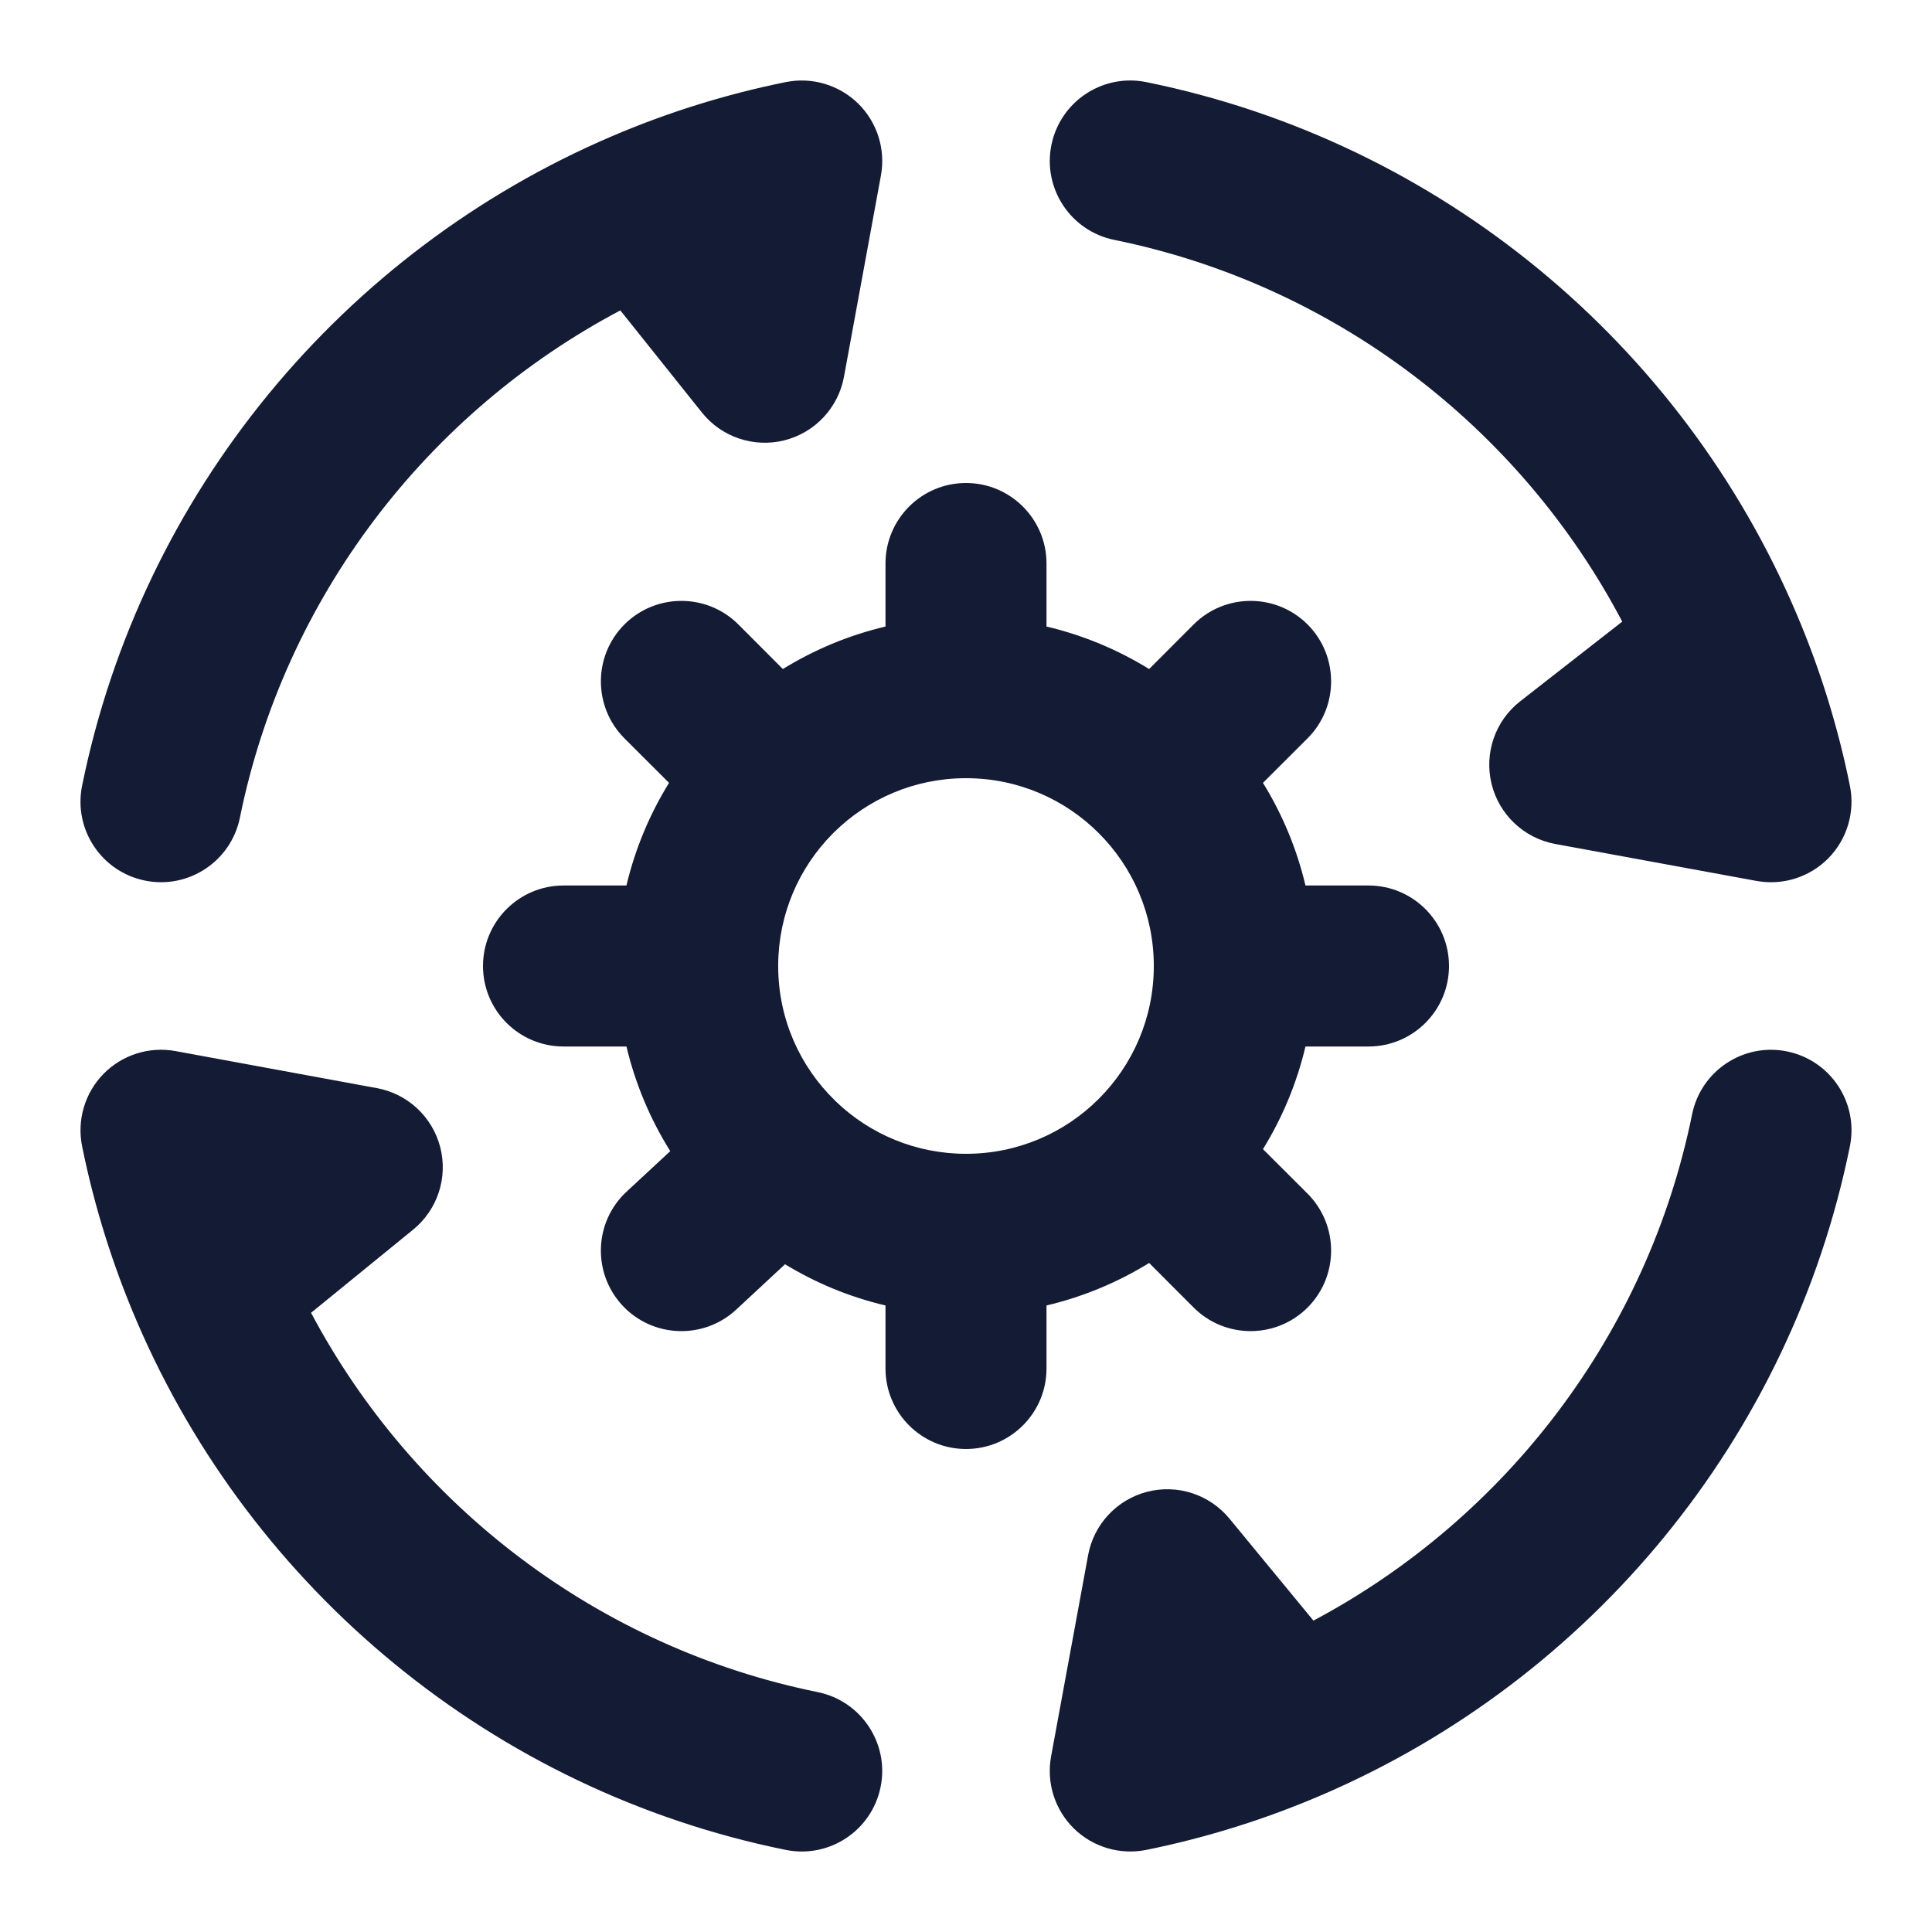 <svg width="24" height="24" viewBox="0 0 24 24" fill="none" xmlns="http://www.w3.org/2000/svg">
<path fill-rule="evenodd" clip-rule="evenodd" d="M13 7C13 6.448 12.552 6 12 6C11.448 6 11 6.448 11 7V7.783C10.543 7.891 10.114 8.071 9.725 8.311L9.172 7.757C8.781 7.367 8.148 7.367 7.757 7.757C7.367 8.148 7.367 8.781 7.757 9.172L8.311 9.725C8.071 10.114 7.89 10.543 7.782 11H7C6.448 11 6 11.448 6 12C6 12.552 6.448 13 7 13H7.782C7.893 13.467 8.079 13.905 8.326 14.3L7.784 14.803C7.379 15.178 7.356 15.811 7.731 16.216C8.107 16.621 8.74 16.644 9.145 16.269L9.752 15.705C10.133 15.937 10.553 16.112 11 16.217V17C11 17.552 11.448 18 12 18C12.552 18 13 17.552 13 17V16.217C13.457 16.109 13.886 15.929 14.275 15.689L14.828 16.243C15.219 16.633 15.852 16.633 16.243 16.243C16.633 15.852 16.633 15.219 16.243 14.828L15.689 14.275C15.929 13.886 16.109 13.457 16.217 13H17C17.552 13 18 12.552 18 12C18 11.448 17.552 11 17 11H16.217C16.109 10.543 15.929 10.114 15.689 9.725L16.243 9.172C16.633 8.781 16.633 8.148 16.243 7.757C15.852 7.367 15.219 7.367 14.828 7.757L14.275 8.311C13.886 8.071 13.457 7.891 13 7.783V7ZM11.992 9.667C11.995 9.667 11.997 9.667 12 9.667C12.003 9.667 12.005 9.667 12.008 9.667C13.293 9.671 14.333 10.714 14.333 12C14.333 13.289 13.289 14.333 12 14.333C11.376 14.333 10.809 14.088 10.39 13.689C10.384 13.683 10.378 13.677 10.372 13.671C9.94 13.251 9.671 12.665 9.667 12.015C9.667 12.01 9.667 12.005 9.667 12C9.667 11.995 9.667 11.99 9.667 11.985C9.671 11.352 9.927 10.778 10.34 10.36C10.343 10.357 10.347 10.354 10.35 10.35C10.354 10.347 10.357 10.343 10.36 10.34C10.78 9.925 11.356 9.669 11.992 9.667Z" fill="#141B34"/>
<path fill-rule="evenodd" clip-rule="evenodd" d="M13.061 1.801C13.171 1.26 13.698 0.91 14.24 1.02C17.893 1.762 20.897 4.277 22.318 7.627C22.607 8.306 22.83 9.02 22.98 9.76C23.046 10.086 22.946 10.423 22.714 10.66C22.481 10.897 22.146 11.003 21.819 10.943L19.319 10.484C18.932 10.412 18.623 10.121 18.529 9.739C18.435 9.356 18.574 8.954 18.884 8.712L20.152 7.722C18.885 5.314 16.583 3.537 13.842 2.98C13.301 2.87 12.951 2.342 13.061 1.801ZM10.66 1.286C10.897 1.519 11.003 1.854 10.943 2.181L10.484 4.681C10.413 5.066 10.124 5.374 9.744 5.47C9.364 5.565 8.963 5.43 8.719 5.124L7.706 3.856C5.306 5.125 3.535 7.423 2.98 10.158C2.87 10.699 2.342 11.049 1.801 10.939C1.26 10.829 0.91 10.302 1.02 9.76C1.76 6.117 4.264 3.119 7.6 1.693C8.287 1.399 9.01 1.172 9.76 1.02C10.086 0.954 10.423 1.054 10.66 1.286ZM22.199 13.061C22.74 13.171 23.09 13.698 22.98 14.24C22.243 17.869 19.756 20.858 16.439 22.29C15.74 22.592 15.004 22.825 14.24 22.98C13.914 23.046 13.577 22.946 13.34 22.714C13.103 22.481 12.997 22.146 13.057 21.819L13.517 19.319C13.587 18.937 13.872 18.63 14.249 18.532C14.625 18.434 15.024 18.564 15.272 18.864L16.316 20.132C18.705 18.861 20.466 16.569 21.02 13.842C21.13 13.301 21.658 12.951 22.199 13.061ZM1.286 13.34C1.519 13.103 1.854 12.997 2.181 13.057L4.681 13.517C5.064 13.587 5.372 13.874 5.469 14.252C5.566 14.63 5.434 15.029 5.132 15.275L3.864 16.308C5.134 18.701 7.428 20.466 10.158 21.02C10.699 21.13 11.049 21.658 10.939 22.199C10.829 22.74 10.302 23.09 9.76 22.98C6.126 22.242 3.134 19.749 1.704 16.425C1.405 15.73 1.174 14.999 1.02 14.24C0.954 13.914 1.054 13.577 1.286 13.34Z" fill="#141B34"/>
</svg>
